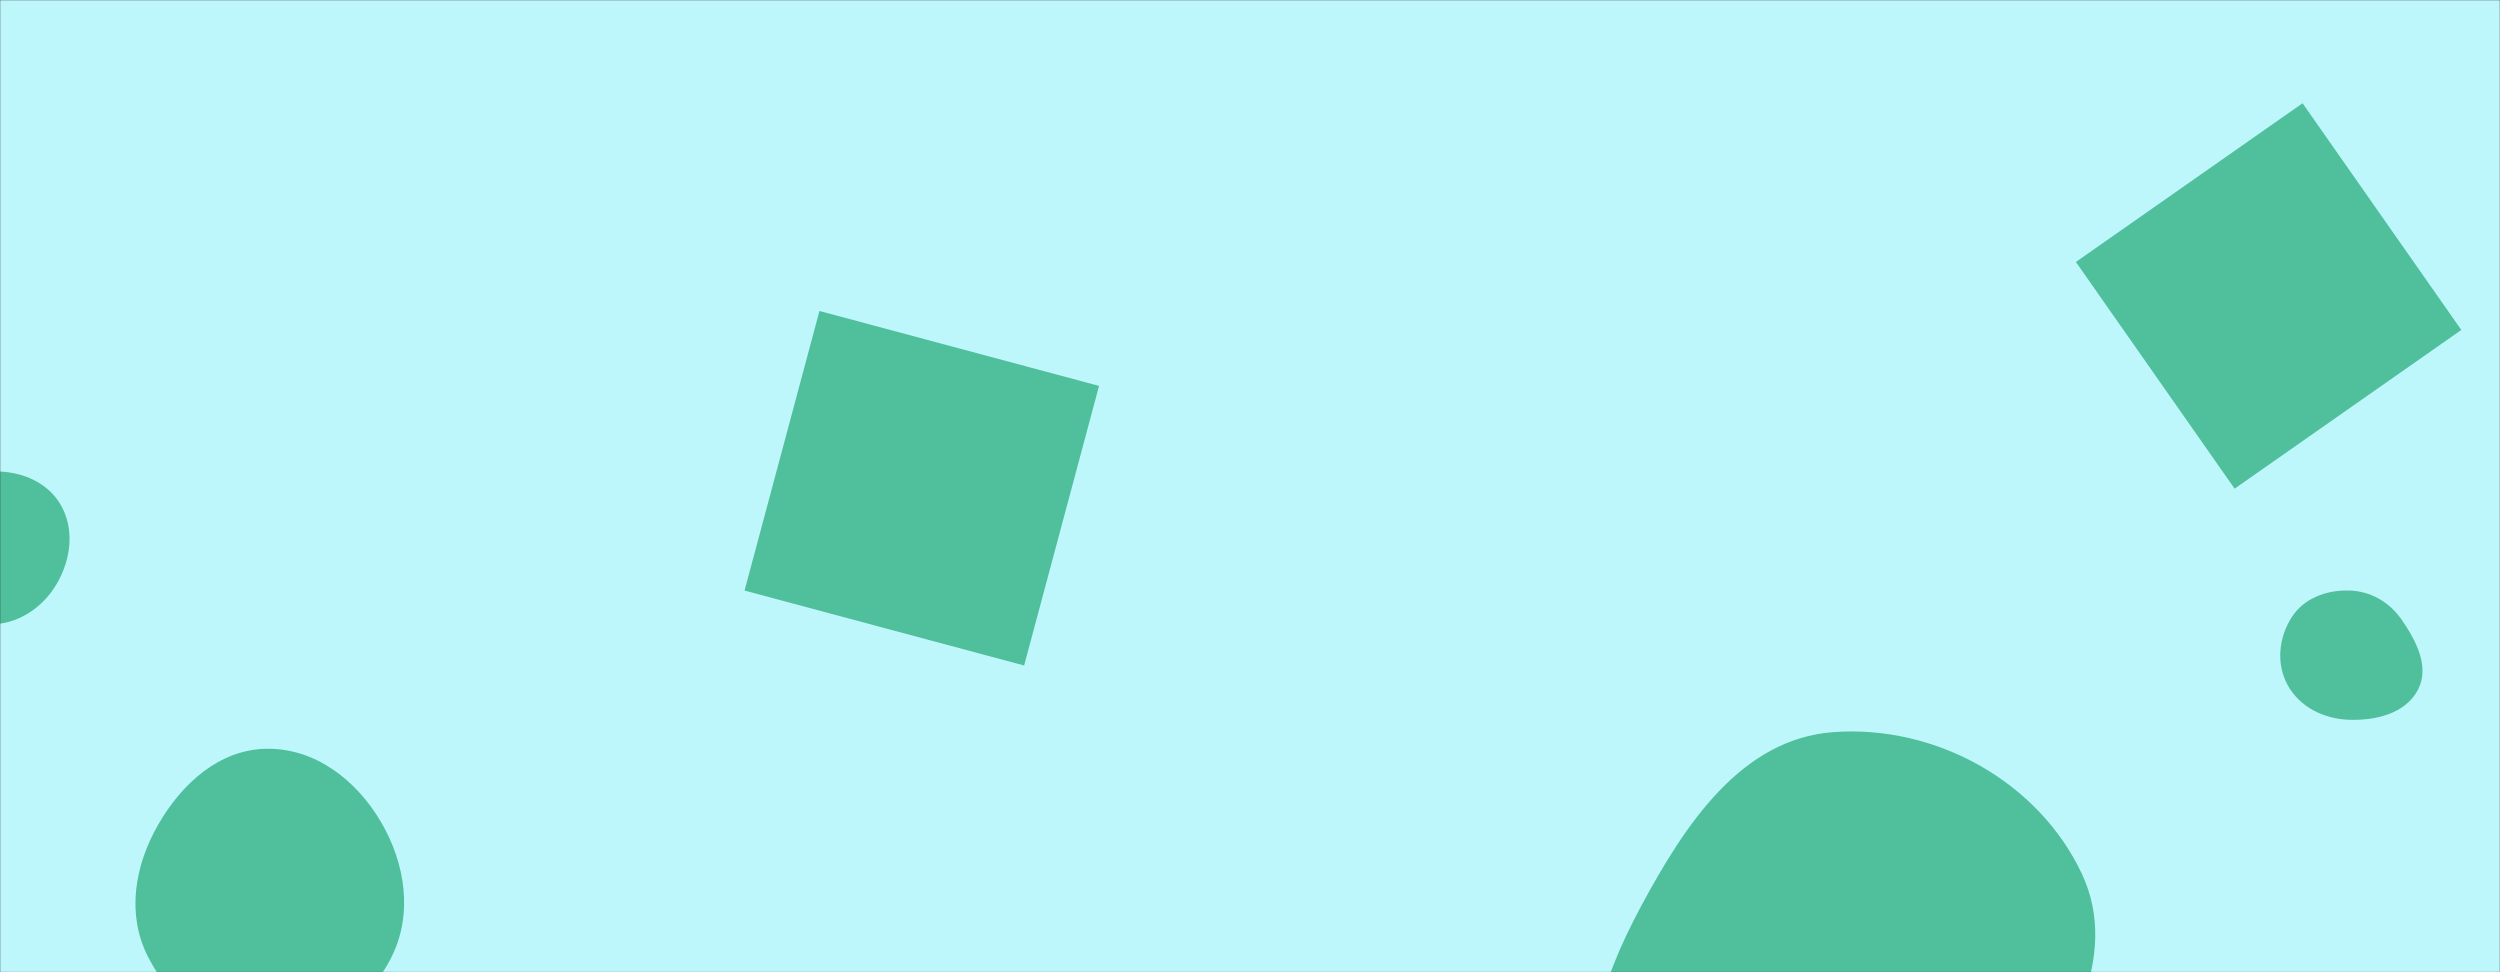 <svg xmlns="http://www.w3.org/2000/svg" version="1.1" xmlns:xlink="http://www.w3.org/1999/xlink" xmlns:svgjs="http://svgjs.dev/svgjs" width="1440" height="560" preserveAspectRatio="none" viewBox="0 0 1440 560"><rect x="0" y="0" width="1440" height="560" fill="#333333" stroke="none"/><g mask="url(&quot;#SvgjsMask1033&quot;)" fill="none"><rect width="1440" height="560" x="0" y="0" fill="rgba(189, 247, 251, 1)"></rect><path d="M1352.995,414.584C1368.45,415.119,1385.504,411.046,1392.704,397.36C1399.609,384.235,1391.789,369.102,1383.334,356.917C1376.272,346.74,1365.379,340.423,1352.995,340.133C1340.034,339.829,1327.114,344.539,1320.09,355.436C1312.465,367.266,1310.939,382.464,1317.782,394.764C1324.8,407.379,1338.568,414.084,1352.995,414.584" fill="rgba(79, 191, 156, 1)" class="triangle-float2"></path><path d="M153.538,599.182C184.036,599.549,210.828,579.424,224.94,552.385C238.063,527.241,233.696,497.63,219.291,473.198C205.142,449.201,181.393,430.874,153.538,431.284C126.279,431.685,104.619,451.438,91.056,475.087C77.574,498.595,72.862,526.498,85.049,550.703C98.531,577.479,123.562,598.822,153.538,599.182" fill="rgba(79, 191, 156, 1)" class="triangle-float2"></path><path d="M-6.406,359.647C9.796,359.941,24.327,350.409,32.578,336.462C40.992,322.239,43.166,304.412,34.646,290.253C26.346,276.46,9.652,270.548,-6.406,271.68C-20.639,272.683,-31.393,283.053,-38.527,295.41C-45.66,307.766,-49.396,322.33,-43.015,335.091C-35.972,349.177,-22.152,359.361,-6.406,359.647" fill="rgba(79, 191, 156, 1)" class="triangle-float1"></path><path d="M428.855 340.172L589.897 383.323 633.048 222.281 472.006 179.13z" fill="rgba(79, 191, 156, 1)" class="triangle-float2"></path><path d="M1056.101,729.45C1103.991,726.844,1136.459,687.602,1162.095,647.068C1190.448,602.238,1221.712,551.29,1199.137,503.29C1174.099,450.052,1114.775,417.391,1056.101,421.694C1002.872,425.597,970.586,474.899,945.306,521.904C921.788,565.633,904.661,616.005,928.044,659.806C952.57,705.748,1004.099,732.28,1056.101,729.45" fill="rgba(79, 191, 156, 1)" class="triangle-float2"></path><path d="M1287.134 281.467L1417.702 190.042 1326.277 59.473 1195.708 150.898z" fill="rgba(79, 191, 156, 1)" class="triangle-float2"></path></g><defs><mask id="SvgjsMask1033"><rect width="1440" height="560" fill="#ffffff"></rect></mask></defs></svg>